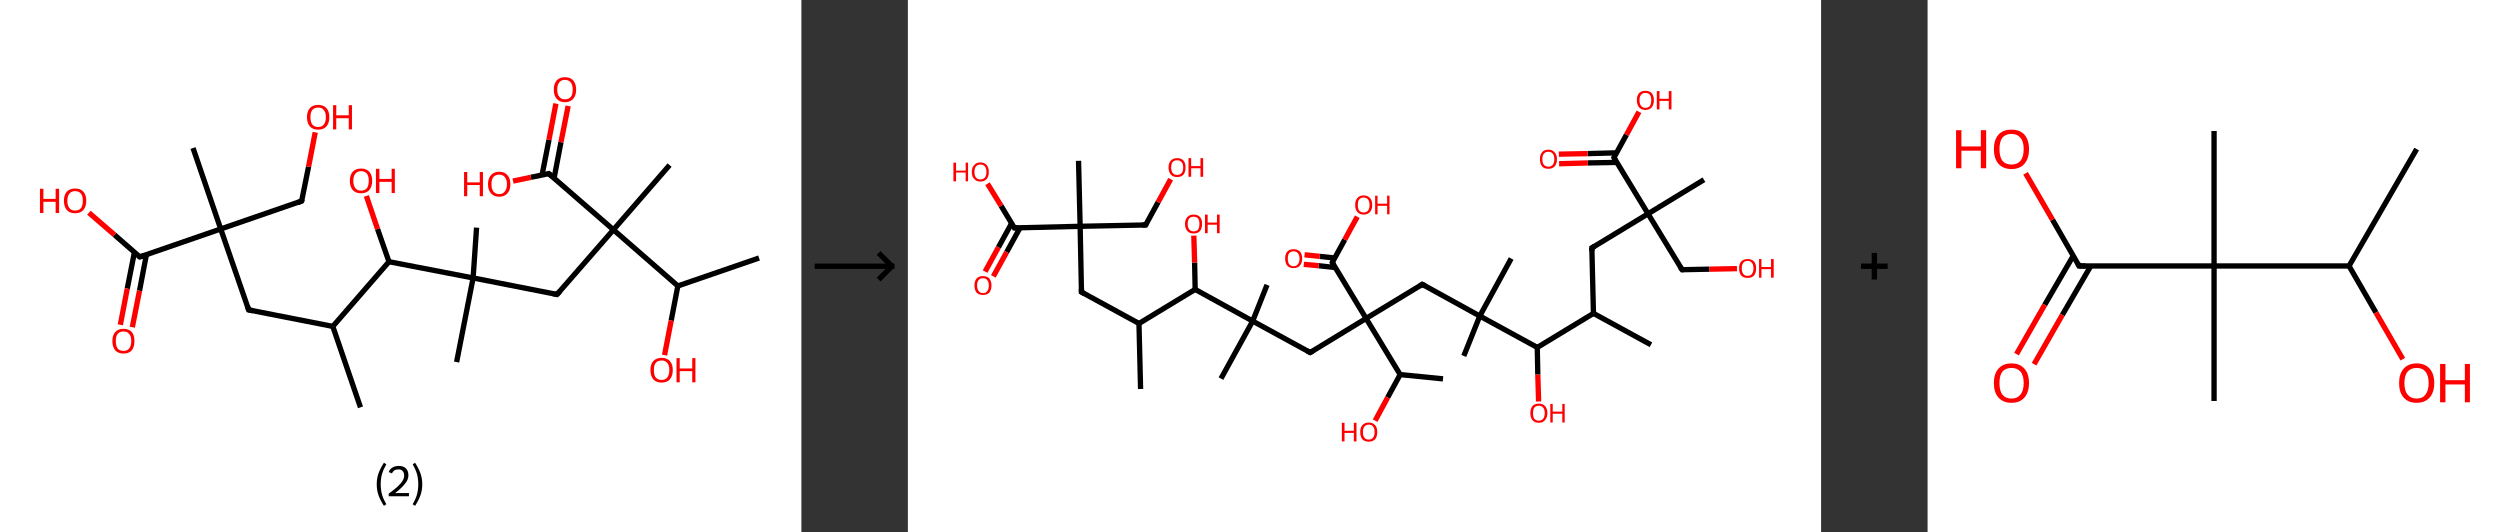 <?xml version='1.0' encoding='ASCII' standalone='yes'?>
<svg xmlns="http://www.w3.org/2000/svg" xmlns:xlink="http://www.w3.org/1999/xlink" version="1.1" width="939.0px" viewBox="0 0 939.0 200.0" height="200.0px">
  <rect x="0" y="0" width="939.0" height="200.0" fill="#333333" stroke="none"/>
  <g>
    <g transform="translate(0, 0) scale(1 1) "><!-- END OF HEADER -->
<rect style="opacity:1.0;fill:#FFFFFF;stroke:none" width="301.0" height="200.0" x="0.0" y="0.0"> </rect>
<path class="bond-0 atom-0 atom-1" d="M 135.4,153.0 L 125.0,122.6" style="fill:none;fill-rule:evenodd;stroke:#000000;stroke-width:2.0px;stroke-linecap:butt;stroke-linejoin:miter;stroke-opacity:1"/>
<path class="bond-1 atom-1 atom-2" d="M 125.0,122.6 L 93.4,116.4" style="fill:none;fill-rule:evenodd;stroke:#000000;stroke-width:2.0px;stroke-linecap:butt;stroke-linejoin:miter;stroke-opacity:1"/>
<path class="bond-2 atom-2 atom-3" d="M 93.4,116.4 L 82.9,86.0" style="fill:none;fill-rule:evenodd;stroke:#000000;stroke-width:2.0px;stroke-linecap:butt;stroke-linejoin:miter;stroke-opacity:1"/>
<path class="bond-3 atom-3 atom-4" d="M 82.9,86.0 L 72.5,55.6" style="fill:none;fill-rule:evenodd;stroke:#000000;stroke-width:2.0px;stroke-linecap:butt;stroke-linejoin:miter;stroke-opacity:1"/>
<path class="bond-4 atom-3 atom-5" d="M 82.9,86.0 L 113.3,75.5" style="fill:none;fill-rule:evenodd;stroke:#000000;stroke-width:2.0px;stroke-linecap:butt;stroke-linejoin:miter;stroke-opacity:1"/>
<path class="bond-5 atom-5 atom-6" d="M 113.3,75.5 L 115.9,62.6" style="fill:none;fill-rule:evenodd;stroke:#000000;stroke-width:2.0px;stroke-linecap:butt;stroke-linejoin:miter;stroke-opacity:1"/>
<path class="bond-5 atom-5 atom-6" d="M 115.9,62.6 L 118.4,49.7" style="fill:none;fill-rule:evenodd;stroke:#FF0000;stroke-width:2.0px;stroke-linecap:butt;stroke-linejoin:miter;stroke-opacity:1"/>
<path class="bond-6 atom-3 atom-7" d="M 82.9,86.0 L 52.5,96.5" style="fill:none;fill-rule:evenodd;stroke:#000000;stroke-width:2.0px;stroke-linecap:butt;stroke-linejoin:miter;stroke-opacity:1"/>
<path class="bond-7 atom-7 atom-8" d="M 50.5,94.7 L 47.8,108.4" style="fill:none;fill-rule:evenodd;stroke:#000000;stroke-width:2.0px;stroke-linecap:butt;stroke-linejoin:miter;stroke-opacity:1"/>
<path class="bond-7 atom-7 atom-8" d="M 47.8,108.4 L 45.2,122.0" style="fill:none;fill-rule:evenodd;stroke:#FF0000;stroke-width:2.0px;stroke-linecap:butt;stroke-linejoin:miter;stroke-opacity:1"/>
<path class="bond-7 atom-7 atom-8" d="M 55.0,95.6 L 52.4,109.2" style="fill:none;fill-rule:evenodd;stroke:#000000;stroke-width:2.0px;stroke-linecap:butt;stroke-linejoin:miter;stroke-opacity:1"/>
<path class="bond-7 atom-7 atom-8" d="M 52.4,109.2 L 49.7,122.9" style="fill:none;fill-rule:evenodd;stroke:#FF0000;stroke-width:2.0px;stroke-linecap:butt;stroke-linejoin:miter;stroke-opacity:1"/>
<path class="bond-8 atom-7 atom-9" d="M 52.5,96.5 L 43.0,88.2" style="fill:none;fill-rule:evenodd;stroke:#000000;stroke-width:2.0px;stroke-linecap:butt;stroke-linejoin:miter;stroke-opacity:1"/>
<path class="bond-8 atom-7 atom-9" d="M 43.0,88.2 L 33.4,79.9" style="fill:none;fill-rule:evenodd;stroke:#FF0000;stroke-width:2.0px;stroke-linecap:butt;stroke-linejoin:miter;stroke-opacity:1"/>
<path class="bond-9 atom-1 atom-10" d="M 125.0,122.6 L 146.1,98.3" style="fill:none;fill-rule:evenodd;stroke:#000000;stroke-width:2.0px;stroke-linecap:butt;stroke-linejoin:miter;stroke-opacity:1"/>
<path class="bond-10 atom-10 atom-11" d="M 146.1,98.3 L 141.8,86.0" style="fill:none;fill-rule:evenodd;stroke:#000000;stroke-width:2.0px;stroke-linecap:butt;stroke-linejoin:miter;stroke-opacity:1"/>
<path class="bond-10 atom-10 atom-11" d="M 141.8,86.0 L 137.6,73.6" style="fill:none;fill-rule:evenodd;stroke:#FF0000;stroke-width:2.0px;stroke-linecap:butt;stroke-linejoin:miter;stroke-opacity:1"/>
<path class="bond-11 atom-10 atom-12" d="M 146.1,98.3 L 177.7,104.4" style="fill:none;fill-rule:evenodd;stroke:#000000;stroke-width:2.0px;stroke-linecap:butt;stroke-linejoin:miter;stroke-opacity:1"/>
<path class="bond-12 atom-12 atom-13" d="M 177.7,104.4 L 179.0,85.5" style="fill:none;fill-rule:evenodd;stroke:#000000;stroke-width:2.0px;stroke-linecap:butt;stroke-linejoin:miter;stroke-opacity:1"/>
<path class="bond-13 atom-12 atom-14" d="M 177.7,104.4 L 171.5,136.0" style="fill:none;fill-rule:evenodd;stroke:#000000;stroke-width:2.0px;stroke-linecap:butt;stroke-linejoin:miter;stroke-opacity:1"/>
<path class="bond-14 atom-12 atom-15" d="M 177.7,104.4 L 209.2,110.6" style="fill:none;fill-rule:evenodd;stroke:#000000;stroke-width:2.0px;stroke-linecap:butt;stroke-linejoin:miter;stroke-opacity:1"/>
<path class="bond-15 atom-15 atom-16" d="M 209.2,110.6 L 230.4,86.3" style="fill:none;fill-rule:evenodd;stroke:#000000;stroke-width:2.0px;stroke-linecap:butt;stroke-linejoin:miter;stroke-opacity:1"/>
<path class="bond-16 atom-16 atom-17" d="M 230.4,86.3 L 251.5,62.0" style="fill:none;fill-rule:evenodd;stroke:#000000;stroke-width:2.0px;stroke-linecap:butt;stroke-linejoin:miter;stroke-opacity:1"/>
<path class="bond-17 atom-16 atom-18" d="M 230.4,86.3 L 206.1,65.2" style="fill:none;fill-rule:evenodd;stroke:#000000;stroke-width:2.0px;stroke-linecap:butt;stroke-linejoin:miter;stroke-opacity:1"/>
<path class="bond-18 atom-18 atom-19" d="M 208.1,67.0 L 210.7,53.4" style="fill:none;fill-rule:evenodd;stroke:#000000;stroke-width:2.0px;stroke-linecap:butt;stroke-linejoin:miter;stroke-opacity:1"/>
<path class="bond-18 atom-18 atom-19" d="M 210.7,53.4 L 213.4,39.8" style="fill:none;fill-rule:evenodd;stroke:#FF0000;stroke-width:2.0px;stroke-linecap:butt;stroke-linejoin:miter;stroke-opacity:1"/>
<path class="bond-18 atom-18 atom-19" d="M 203.6,65.7 L 206.2,52.5" style="fill:none;fill-rule:evenodd;stroke:#000000;stroke-width:2.0px;stroke-linecap:butt;stroke-linejoin:miter;stroke-opacity:1"/>
<path class="bond-18 atom-18 atom-19" d="M 206.2,52.5 L 208.8,38.9" style="fill:none;fill-rule:evenodd;stroke:#FF0000;stroke-width:2.0px;stroke-linecap:butt;stroke-linejoin:miter;stroke-opacity:1"/>
<path class="bond-19 atom-18 atom-20" d="M 206.1,65.2 L 199.4,66.6" style="fill:none;fill-rule:evenodd;stroke:#000000;stroke-width:2.0px;stroke-linecap:butt;stroke-linejoin:miter;stroke-opacity:1"/>
<path class="bond-19 atom-18 atom-20" d="M 199.4,66.6 L 192.7,68.0" style="fill:none;fill-rule:evenodd;stroke:#FF0000;stroke-width:2.0px;stroke-linecap:butt;stroke-linejoin:miter;stroke-opacity:1"/>
<path class="bond-20 atom-16 atom-21" d="M 230.4,86.3 L 254.6,107.4" style="fill:none;fill-rule:evenodd;stroke:#000000;stroke-width:2.0px;stroke-linecap:butt;stroke-linejoin:miter;stroke-opacity:1"/>
<path class="bond-21 atom-21 atom-22" d="M 254.6,107.4 L 285.1,96.9" style="fill:none;fill-rule:evenodd;stroke:#000000;stroke-width:2.0px;stroke-linecap:butt;stroke-linejoin:miter;stroke-opacity:1"/>
<path class="bond-22 atom-21 atom-23" d="M 254.6,107.4 L 252.1,120.4" style="fill:none;fill-rule:evenodd;stroke:#000000;stroke-width:2.0px;stroke-linecap:butt;stroke-linejoin:miter;stroke-opacity:1"/>
<path class="bond-22 atom-21 atom-23" d="M 252.1,120.4 L 249.6,133.4" style="fill:none;fill-rule:evenodd;stroke:#FF0000;stroke-width:2.0px;stroke-linecap:butt;stroke-linejoin:miter;stroke-opacity:1"/>
<path d="M 95.0,116.7 L 93.4,116.4 L 92.9,114.9" style="fill:none;stroke:#000000;stroke-width:2.0px;stroke-linecap:butt;stroke-linejoin:miter;stroke-opacity:1;"/>
<path d="M 111.8,76.1 L 113.3,75.5 L 113.5,74.9" style="fill:none;stroke:#000000;stroke-width:2.0px;stroke-linecap:butt;stroke-linejoin:miter;stroke-opacity:1;"/>
<path d="M 54.0,96.0 L 52.5,96.5 L 52.0,96.1" style="fill:none;stroke:#000000;stroke-width:2.0px;stroke-linecap:butt;stroke-linejoin:miter;stroke-opacity:1;"/>
<path d="M 207.7,110.3 L 209.2,110.6 L 210.3,109.4" style="fill:none;stroke:#000000;stroke-width:2.0px;stroke-linecap:butt;stroke-linejoin:miter;stroke-opacity:1;"/>
<path d="M 207.3,66.2 L 206.1,65.2 L 205.7,65.3" style="fill:none;stroke:#000000;stroke-width:2.0px;stroke-linecap:butt;stroke-linejoin:miter;stroke-opacity:1;"/>
<path class="atom-6" d="M 115.3 44.0 Q 115.3 41.8, 116.4 40.6 Q 117.5 39.4, 119.5 39.4 Q 121.5 39.4, 122.6 40.6 Q 123.7 41.8, 123.7 44.0 Q 123.7 46.2, 122.6 47.5 Q 121.5 48.7, 119.5 48.7 Q 117.5 48.7, 116.4 47.5 Q 115.3 46.2, 115.3 44.0 M 119.5 47.7 Q 120.9 47.7, 121.6 46.8 Q 122.4 45.8, 122.4 44.0 Q 122.4 42.2, 121.6 41.3 Q 120.9 40.4, 119.5 40.4 Q 118.1 40.4, 117.3 41.3 Q 116.6 42.2, 116.6 44.0 Q 116.6 45.8, 117.3 46.8 Q 118.1 47.7, 119.5 47.7 " fill="#FF0000"/>
<path class="atom-6" d="M 125.1 39.5 L 126.3 39.5 L 126.3 43.3 L 131.0 43.3 L 131.0 39.5 L 132.2 39.5 L 132.2 48.6 L 131.0 48.6 L 131.0 44.4 L 126.3 44.4 L 126.3 48.6 L 125.1 48.6 L 125.1 39.5 " fill="#FF0000"/>
<path class="atom-8" d="M 42.2 128.1 Q 42.2 125.9, 43.3 124.7 Q 44.3 123.5, 46.4 123.5 Q 48.4 123.5, 49.5 124.7 Q 50.5 125.9, 50.5 128.1 Q 50.5 130.3, 49.5 131.6 Q 48.4 132.8, 46.4 132.8 Q 44.4 132.8, 43.3 131.6 Q 42.2 130.3, 42.2 128.1 M 46.4 131.8 Q 47.8 131.8, 48.5 130.9 Q 49.3 129.9, 49.3 128.1 Q 49.3 126.3, 48.5 125.4 Q 47.8 124.5, 46.4 124.5 Q 45.0 124.5, 44.2 125.4 Q 43.5 126.3, 43.5 128.1 Q 43.5 129.9, 44.2 130.9 Q 45.0 131.8, 46.4 131.8 " fill="#FF0000"/>
<path class="atom-9" d="M 15.0 70.9 L 16.3 70.9 L 16.3 74.7 L 20.9 74.7 L 20.9 70.9 L 22.2 70.9 L 22.2 80.0 L 20.9 80.0 L 20.9 75.8 L 16.3 75.8 L 16.3 80.0 L 15.0 80.0 L 15.0 70.9 " fill="#FF0000"/>
<path class="atom-9" d="M 24.0 75.4 Q 24.0 73.2, 25.1 72.0 Q 26.2 70.8, 28.2 70.8 Q 30.3 70.8, 31.3 72.0 Q 32.4 73.2, 32.4 75.4 Q 32.4 77.6, 31.3 78.9 Q 30.2 80.1, 28.2 80.1 Q 26.2 80.1, 25.1 78.9 Q 24.0 77.6, 24.0 75.4 M 28.2 79.1 Q 29.6 79.1, 30.4 78.2 Q 31.1 77.2, 31.1 75.4 Q 31.1 73.6, 30.4 72.7 Q 29.6 71.8, 28.2 71.8 Q 26.8 71.8, 26.1 72.7 Q 25.3 73.6, 25.3 75.4 Q 25.3 77.2, 26.1 78.2 Q 26.8 79.1, 28.2 79.1 " fill="#FF0000"/>
<path class="atom-11" d="M 131.4 67.9 Q 131.4 65.7, 132.5 64.5 Q 133.6 63.3, 135.6 63.3 Q 137.6 63.3, 138.7 64.5 Q 139.8 65.7, 139.8 67.9 Q 139.8 70.1, 138.7 71.4 Q 137.6 72.6, 135.6 72.6 Q 133.6 72.6, 132.5 71.4 Q 131.4 70.1, 131.4 67.9 M 135.6 71.6 Q 137.0 71.6, 137.8 70.7 Q 138.5 69.7, 138.5 67.9 Q 138.5 66.1, 137.8 65.2 Q 137.0 64.3, 135.6 64.3 Q 134.2 64.3, 133.5 65.2 Q 132.7 66.1, 132.7 67.9 Q 132.7 69.7, 133.5 70.7 Q 134.2 71.6, 135.6 71.6 " fill="#FF0000"/>
<path class="atom-11" d="M 141.2 63.4 L 142.5 63.4 L 142.5 67.2 L 147.1 67.2 L 147.1 63.4 L 148.3 63.4 L 148.3 72.5 L 147.1 72.5 L 147.1 68.3 L 142.5 68.3 L 142.5 72.5 L 141.2 72.5 L 141.2 63.4 " fill="#FF0000"/>
<path class="atom-19" d="M 208.0 33.6 Q 208.0 31.5, 209.1 30.2 Q 210.2 29.0, 212.2 29.0 Q 214.2 29.0, 215.3 30.2 Q 216.4 31.5, 216.4 33.6 Q 216.4 35.9, 215.3 37.1 Q 214.2 38.4, 212.2 38.4 Q 210.2 38.4, 209.1 37.1 Q 208.0 35.9, 208.0 33.6 M 212.2 37.3 Q 213.6 37.3, 214.4 36.4 Q 215.1 35.5, 215.1 33.6 Q 215.1 31.9, 214.4 31.0 Q 213.6 30.0, 212.2 30.0 Q 210.8 30.0, 210.1 30.9 Q 209.3 31.8, 209.3 33.6 Q 209.3 35.5, 210.1 36.4 Q 210.8 37.3, 212.2 37.3 " fill="#FF0000"/>
<path class="atom-20" d="M 174.3 64.6 L 175.5 64.6 L 175.5 68.5 L 180.2 68.5 L 180.2 64.6 L 181.4 64.6 L 181.4 73.7 L 180.2 73.7 L 180.2 69.5 L 175.5 69.5 L 175.5 73.7 L 174.3 73.7 L 174.3 64.6 " fill="#FF0000"/>
<path class="atom-20" d="M 183.3 69.2 Q 183.3 67.0, 184.4 65.8 Q 185.5 64.5, 187.5 64.5 Q 189.5 64.5, 190.6 65.8 Q 191.7 67.0, 191.7 69.2 Q 191.7 71.4, 190.6 72.6 Q 189.5 73.9, 187.5 73.9 Q 185.5 73.9, 184.4 72.6 Q 183.3 71.4, 183.3 69.2 M 187.5 72.9 Q 188.9 72.9, 189.6 71.9 Q 190.4 71.0, 190.4 69.2 Q 190.4 67.4, 189.6 66.5 Q 188.9 65.6, 187.5 65.6 Q 186.1 65.6, 185.3 66.5 Q 184.6 67.4, 184.6 69.2 Q 184.6 71.0, 185.3 71.9 Q 186.1 72.9, 187.5 72.9 " fill="#FF0000"/>
<path class="atom-23" d="M 244.3 139.0 Q 244.3 136.8, 245.4 135.6 Q 246.5 134.4, 248.5 134.4 Q 250.5 134.4, 251.6 135.6 Q 252.7 136.8, 252.7 139.0 Q 252.7 141.2, 251.6 142.5 Q 250.5 143.7, 248.5 143.7 Q 246.5 143.7, 245.4 142.5 Q 244.3 141.2, 244.3 139.0 M 248.5 142.7 Q 249.9 142.7, 250.6 141.8 Q 251.4 140.8, 251.4 139.0 Q 251.4 137.2, 250.6 136.3 Q 249.9 135.4, 248.5 135.4 Q 247.1 135.4, 246.3 136.3 Q 245.6 137.2, 245.6 139.0 Q 245.6 140.9, 246.3 141.8 Q 247.1 142.7, 248.5 142.7 " fill="#FF0000"/>
<path class="atom-23" d="M 254.1 134.5 L 255.3 134.5 L 255.3 138.4 L 260.0 138.4 L 260.0 134.5 L 261.2 134.5 L 261.2 143.6 L 260.0 143.6 L 260.0 139.4 L 255.3 139.4 L 255.3 143.6 L 254.1 143.6 L 254.1 134.5 " fill="#FF0000"/>
<path class="legend" d="M 141.5 181.9 Q 141.5 179.6, 142.2 177.7 Q 142.9 175.8, 144.2 173.8 L 145.1 174.4 Q 144.0 176.3, 143.5 178.0 Q 143.0 179.7, 143.0 181.9 Q 143.0 184.0, 143.5 185.8 Q 144.0 187.5, 145.1 189.4 L 144.2 190.0 Q 142.9 188.0, 142.2 186.1 Q 141.5 184.2, 141.5 181.9 " fill="#000000"/>
<path class="legend" d="M 146.0 177.3 Q 146.4 176.2, 147.4 175.6 Q 148.4 175.0, 149.8 175.0 Q 151.5 175.0, 152.4 175.9 Q 153.4 176.8, 153.4 178.5 Q 153.4 180.2, 152.1 181.7 Q 150.9 183.3, 148.4 185.2 L 153.6 185.2 L 153.6 186.4 L 146.0 186.4 L 146.0 185.4 Q 148.1 183.9, 149.3 182.8 Q 150.6 181.6, 151.2 180.6 Q 151.8 179.6, 151.8 178.6 Q 151.8 177.5, 151.2 176.9 Q 150.7 176.3, 149.8 176.3 Q 148.8 176.3, 148.2 176.6 Q 147.6 177.0, 147.2 177.8 L 146.0 177.3 " fill="#000000"/>
<path class="legend" d="M 158.6 181.9 Q 158.6 184.2, 157.9 186.1 Q 157.2 188.0, 155.9 190.0 L 155.0 189.4 Q 156.1 187.5, 156.6 185.8 Q 157.1 184.0, 157.1 181.9 Q 157.1 179.7, 156.6 178.0 Q 156.1 176.3, 155.0 174.4 L 155.9 173.8 Q 157.2 175.8, 157.9 177.7 Q 158.6 179.6, 158.6 181.9 " fill="#000000"/>
</g>
    <g transform="translate(301.0, 0) scale(1 1) "><line x1="5" y1="100" x2="35" y2="100" style="stroke:rgb(0,0,0);stroke-width:2"/>
  <line x1="34" y1="100" x2="29" y2="95" style="stroke:rgb(0,0,0);stroke-width:2"/>
  <line x1="34" y1="100" x2="29" y2="105" style="stroke:rgb(0,0,0);stroke-width:2"/>
</g>
    <g transform="translate(341.0, 0) scale(1 1) "><!-- END OF HEADER -->
<rect style="opacity:1.0;fill:#FFFFFF;stroke:none" width="343.0" height="200.0" x="0.0" y="0.0"> </rect>
<path class="bond-0 atom-0 atom-1" d="M 87.4,146.1 L 86.8,121.5" style="fill:none;fill-rule:evenodd;stroke:#000000;stroke-width:2.0px;stroke-linecap:butt;stroke-linejoin:miter;stroke-opacity:1"/>
<path class="bond-1 atom-1 atom-2" d="M 86.8,121.5 L 65.2,109.7" style="fill:none;fill-rule:evenodd;stroke:#000000;stroke-width:2.0px;stroke-linecap:butt;stroke-linejoin:miter;stroke-opacity:1"/>
<path class="bond-2 atom-2 atom-3" d="M 65.2,109.7 L 64.7,85.0" style="fill:none;fill-rule:evenodd;stroke:#000000;stroke-width:2.0px;stroke-linecap:butt;stroke-linejoin:miter;stroke-opacity:1"/>
<path class="bond-3 atom-3 atom-4" d="M 64.7,85.0 L 64.1,60.4" style="fill:none;fill-rule:evenodd;stroke:#000000;stroke-width:2.0px;stroke-linecap:butt;stroke-linejoin:miter;stroke-opacity:1"/>
<path class="bond-4 atom-3 atom-5" d="M 64.7,85.0 L 89.3,84.5" style="fill:none;fill-rule:evenodd;stroke:#000000;stroke-width:2.0px;stroke-linecap:butt;stroke-linejoin:miter;stroke-opacity:1"/>
<path class="bond-5 atom-5 atom-6" d="M 89.3,84.5 L 94.0,75.9" style="fill:none;fill-rule:evenodd;stroke:#000000;stroke-width:2.0px;stroke-linecap:butt;stroke-linejoin:miter;stroke-opacity:1"/>
<path class="bond-5 atom-5 atom-6" d="M 94.0,75.9 L 98.7,67.3" style="fill:none;fill-rule:evenodd;stroke:#FF0000;stroke-width:2.0px;stroke-linecap:butt;stroke-linejoin:miter;stroke-opacity:1"/>
<path class="bond-6 atom-3 atom-7" d="M 64.7,85.0 L 40.0,85.6" style="fill:none;fill-rule:evenodd;stroke:#000000;stroke-width:2.0px;stroke-linecap:butt;stroke-linejoin:miter;stroke-opacity:1"/>
<path class="bond-7 atom-7 atom-8" d="M 39.0,83.8 L 34.0,92.9" style="fill:none;fill-rule:evenodd;stroke:#000000;stroke-width:2.0px;stroke-linecap:butt;stroke-linejoin:miter;stroke-opacity:1"/>
<path class="bond-7 atom-7 atom-8" d="M 34.0,92.9 L 29.0,102.0" style="fill:none;fill-rule:evenodd;stroke:#FF0000;stroke-width:2.0px;stroke-linecap:butt;stroke-linejoin:miter;stroke-opacity:1"/>
<path class="bond-7 atom-7 atom-8" d="M 42.1,85.6 L 37.1,94.7" style="fill:none;fill-rule:evenodd;stroke:#000000;stroke-width:2.0px;stroke-linecap:butt;stroke-linejoin:miter;stroke-opacity:1"/>
<path class="bond-7 atom-7 atom-8" d="M 37.1,94.7 L 32.1,103.8" style="fill:none;fill-rule:evenodd;stroke:#FF0000;stroke-width:2.0px;stroke-linecap:butt;stroke-linejoin:miter;stroke-opacity:1"/>
<path class="bond-8 atom-7 atom-9" d="M 40.0,85.6 L 35.0,77.3" style="fill:none;fill-rule:evenodd;stroke:#000000;stroke-width:2.0px;stroke-linecap:butt;stroke-linejoin:miter;stroke-opacity:1"/>
<path class="bond-8 atom-7 atom-9" d="M 35.0,77.3 L 29.9,69.0" style="fill:none;fill-rule:evenodd;stroke:#FF0000;stroke-width:2.0px;stroke-linecap:butt;stroke-linejoin:miter;stroke-opacity:1"/>
<path class="bond-9 atom-1 atom-10" d="M 86.8,121.5 L 107.9,108.7" style="fill:none;fill-rule:evenodd;stroke:#000000;stroke-width:2.0px;stroke-linecap:butt;stroke-linejoin:miter;stroke-opacity:1"/>
<path class="bond-10 atom-10 atom-11" d="M 107.9,108.7 L 107.7,98.6" style="fill:none;fill-rule:evenodd;stroke:#000000;stroke-width:2.0px;stroke-linecap:butt;stroke-linejoin:miter;stroke-opacity:1"/>
<path class="bond-10 atom-10 atom-11" d="M 107.7,98.6 L 107.4,88.5" style="fill:none;fill-rule:evenodd;stroke:#FF0000;stroke-width:2.0px;stroke-linecap:butt;stroke-linejoin:miter;stroke-opacity:1"/>
<path class="bond-11 atom-10 atom-12" d="M 107.9,108.7 L 129.5,120.6" style="fill:none;fill-rule:evenodd;stroke:#000000;stroke-width:2.0px;stroke-linecap:butt;stroke-linejoin:miter;stroke-opacity:1"/>
<path class="bond-12 atom-12 atom-13" d="M 129.5,120.6 L 134.9,107.0" style="fill:none;fill-rule:evenodd;stroke:#000000;stroke-width:2.0px;stroke-linecap:butt;stroke-linejoin:miter;stroke-opacity:1"/>
<path class="bond-13 atom-12 atom-14" d="M 129.5,120.6 L 117.6,142.2" style="fill:none;fill-rule:evenodd;stroke:#000000;stroke-width:2.0px;stroke-linecap:butt;stroke-linejoin:miter;stroke-opacity:1"/>
<path class="bond-14 atom-12 atom-15" d="M 129.5,120.6 L 151.1,132.4" style="fill:none;fill-rule:evenodd;stroke:#000000;stroke-width:2.0px;stroke-linecap:butt;stroke-linejoin:miter;stroke-opacity:1"/>
<path class="bond-15 atom-15 atom-16" d="M 151.1,132.4 L 172.1,119.6" style="fill:none;fill-rule:evenodd;stroke:#000000;stroke-width:2.0px;stroke-linecap:butt;stroke-linejoin:miter;stroke-opacity:1"/>
<path class="bond-16 atom-16 atom-17" d="M 172.1,119.6 L 193.2,106.8" style="fill:none;fill-rule:evenodd;stroke:#000000;stroke-width:2.0px;stroke-linecap:butt;stroke-linejoin:miter;stroke-opacity:1"/>
<path class="bond-17 atom-17 atom-18" d="M 193.2,106.8 L 214.8,118.7" style="fill:none;fill-rule:evenodd;stroke:#000000;stroke-width:2.0px;stroke-linecap:butt;stroke-linejoin:miter;stroke-opacity:1"/>
<path class="bond-18 atom-18 atom-19" d="M 214.8,118.7 L 208.8,133.7" style="fill:none;fill-rule:evenodd;stroke:#000000;stroke-width:2.0px;stroke-linecap:butt;stroke-linejoin:miter;stroke-opacity:1"/>
<path class="bond-19 atom-18 atom-20" d="M 214.8,118.7 L 226.6,97.1" style="fill:none;fill-rule:evenodd;stroke:#000000;stroke-width:2.0px;stroke-linecap:butt;stroke-linejoin:miter;stroke-opacity:1"/>
<path class="bond-20 atom-18 atom-21" d="M 214.8,118.7 L 236.4,130.5" style="fill:none;fill-rule:evenodd;stroke:#000000;stroke-width:2.0px;stroke-linecap:butt;stroke-linejoin:miter;stroke-opacity:1"/>
<path class="bond-21 atom-21 atom-22" d="M 236.4,130.5 L 236.6,140.7" style="fill:none;fill-rule:evenodd;stroke:#000000;stroke-width:2.0px;stroke-linecap:butt;stroke-linejoin:miter;stroke-opacity:1"/>
<path class="bond-21 atom-21 atom-22" d="M 236.6,140.7 L 236.9,150.8" style="fill:none;fill-rule:evenodd;stroke:#FF0000;stroke-width:2.0px;stroke-linecap:butt;stroke-linejoin:miter;stroke-opacity:1"/>
<path class="bond-22 atom-21 atom-23" d="M 236.4,130.5 L 257.5,117.7" style="fill:none;fill-rule:evenodd;stroke:#000000;stroke-width:2.0px;stroke-linecap:butt;stroke-linejoin:miter;stroke-opacity:1"/>
<path class="bond-23 atom-23 atom-24" d="M 257.5,117.7 L 279.1,129.5" style="fill:none;fill-rule:evenodd;stroke:#000000;stroke-width:2.0px;stroke-linecap:butt;stroke-linejoin:miter;stroke-opacity:1"/>
<path class="bond-24 atom-23 atom-25" d="M 257.5,117.7 L 256.9,93.1" style="fill:none;fill-rule:evenodd;stroke:#000000;stroke-width:2.0px;stroke-linecap:butt;stroke-linejoin:miter;stroke-opacity:1"/>
<path class="bond-25 atom-25 atom-26" d="M 256.9,93.1 L 278.0,80.3" style="fill:none;fill-rule:evenodd;stroke:#000000;stroke-width:2.0px;stroke-linecap:butt;stroke-linejoin:miter;stroke-opacity:1"/>
<path class="bond-26 atom-26 atom-27" d="M 278.0,80.3 L 299.0,67.5" style="fill:none;fill-rule:evenodd;stroke:#000000;stroke-width:2.0px;stroke-linecap:butt;stroke-linejoin:miter;stroke-opacity:1"/>
<path class="bond-27 atom-26 atom-28" d="M 278.0,80.3 L 290.8,101.3" style="fill:none;fill-rule:evenodd;stroke:#000000;stroke-width:2.0px;stroke-linecap:butt;stroke-linejoin:miter;stroke-opacity:1"/>
<path class="bond-28 atom-28 atom-29" d="M 290.8,101.3 L 301.1,101.1" style="fill:none;fill-rule:evenodd;stroke:#000000;stroke-width:2.0px;stroke-linecap:butt;stroke-linejoin:miter;stroke-opacity:1"/>
<path class="bond-28 atom-28 atom-29" d="M 301.1,101.1 L 311.4,100.9" style="fill:none;fill-rule:evenodd;stroke:#FF0000;stroke-width:2.0px;stroke-linecap:butt;stroke-linejoin:miter;stroke-opacity:1"/>
<path class="bond-29 atom-26 atom-30" d="M 278.0,80.3 L 265.2,59.2" style="fill:none;fill-rule:evenodd;stroke:#000000;stroke-width:2.0px;stroke-linecap:butt;stroke-linejoin:miter;stroke-opacity:1"/>
<path class="bond-30 atom-30 atom-31" d="M 266.2,57.4 L 255.3,57.7" style="fill:none;fill-rule:evenodd;stroke:#000000;stroke-width:2.0px;stroke-linecap:butt;stroke-linejoin:miter;stroke-opacity:1"/>
<path class="bond-30 atom-30 atom-31" d="M 255.3,57.7 L 244.5,57.9" style="fill:none;fill-rule:evenodd;stroke:#FF0000;stroke-width:2.0px;stroke-linecap:butt;stroke-linejoin:miter;stroke-opacity:1"/>
<path class="bond-30 atom-30 atom-31" d="M 266.2,61.0 L 255.4,61.2" style="fill:none;fill-rule:evenodd;stroke:#000000;stroke-width:2.0px;stroke-linecap:butt;stroke-linejoin:miter;stroke-opacity:1"/>
<path class="bond-30 atom-30 atom-31" d="M 255.4,61.2 L 244.6,61.5" style="fill:none;fill-rule:evenodd;stroke:#FF0000;stroke-width:2.0px;stroke-linecap:butt;stroke-linejoin:miter;stroke-opacity:1"/>
<path class="bond-31 atom-30 atom-32" d="M 265.2,59.2 L 269.9,50.6" style="fill:none;fill-rule:evenodd;stroke:#000000;stroke-width:2.0px;stroke-linecap:butt;stroke-linejoin:miter;stroke-opacity:1"/>
<path class="bond-31 atom-30 atom-32" d="M 269.9,50.6 L 274.6,42.0" style="fill:none;fill-rule:evenodd;stroke:#FF0000;stroke-width:2.0px;stroke-linecap:butt;stroke-linejoin:miter;stroke-opacity:1"/>
<path class="bond-32 atom-16 atom-33" d="M 172.1,119.6 L 159.4,98.6" style="fill:none;fill-rule:evenodd;stroke:#000000;stroke-width:2.0px;stroke-linecap:butt;stroke-linejoin:miter;stroke-opacity:1"/>
<path class="bond-33 atom-33 atom-34" d="M 160.3,96.9 L 154.7,96.3" style="fill:none;fill-rule:evenodd;stroke:#000000;stroke-width:2.0px;stroke-linecap:butt;stroke-linejoin:miter;stroke-opacity:1"/>
<path class="bond-33 atom-33 atom-34" d="M 154.7,96.3 L 149.0,95.7" style="fill:none;fill-rule:evenodd;stroke:#FF0000;stroke-width:2.0px;stroke-linecap:butt;stroke-linejoin:miter;stroke-opacity:1"/>
<path class="bond-33 atom-33 atom-34" d="M 160.5,100.5 L 154.3,99.8" style="fill:none;fill-rule:evenodd;stroke:#000000;stroke-width:2.0px;stroke-linecap:butt;stroke-linejoin:miter;stroke-opacity:1"/>
<path class="bond-33 atom-33 atom-34" d="M 154.3,99.8 L 148.7,99.3" style="fill:none;fill-rule:evenodd;stroke:#FF0000;stroke-width:2.0px;stroke-linecap:butt;stroke-linejoin:miter;stroke-opacity:1"/>
<path class="bond-34 atom-33 atom-35" d="M 159.4,98.6 L 164.1,90.0" style="fill:none;fill-rule:evenodd;stroke:#000000;stroke-width:2.0px;stroke-linecap:butt;stroke-linejoin:miter;stroke-opacity:1"/>
<path class="bond-34 atom-33 atom-35" d="M 164.1,90.0 L 168.8,81.4" style="fill:none;fill-rule:evenodd;stroke:#FF0000;stroke-width:2.0px;stroke-linecap:butt;stroke-linejoin:miter;stroke-opacity:1"/>
<path class="bond-35 atom-16 atom-36" d="M 172.1,119.6 L 184.9,140.7" style="fill:none;fill-rule:evenodd;stroke:#000000;stroke-width:2.0px;stroke-linecap:butt;stroke-linejoin:miter;stroke-opacity:1"/>
<path class="bond-36 atom-36 atom-37" d="M 184.9,140.7 L 201.0,142.3" style="fill:none;fill-rule:evenodd;stroke:#000000;stroke-width:2.0px;stroke-linecap:butt;stroke-linejoin:miter;stroke-opacity:1"/>
<path class="bond-37 atom-36 atom-38" d="M 184.9,140.7 L 180.2,149.3" style="fill:none;fill-rule:evenodd;stroke:#000000;stroke-width:2.0px;stroke-linecap:butt;stroke-linejoin:miter;stroke-opacity:1"/>
<path class="bond-37 atom-36 atom-38" d="M 180.2,149.3 L 175.5,158.0" style="fill:none;fill-rule:evenodd;stroke:#FF0000;stroke-width:2.0px;stroke-linecap:butt;stroke-linejoin:miter;stroke-opacity:1"/>
<path d="M 66.3,110.3 L 65.2,109.7 L 65.2,108.4" style="fill:none;stroke:#000000;stroke-width:2.0px;stroke-linecap:butt;stroke-linejoin:miter;stroke-opacity:1;"/>
<path d="M 88.1,84.5 L 89.3,84.5 L 89.5,84.1" style="fill:none;stroke:#000000;stroke-width:2.0px;stroke-linecap:butt;stroke-linejoin:miter;stroke-opacity:1;"/>
<path d="M 41.3,85.6 L 40.0,85.6 L 39.8,85.2" style="fill:none;stroke:#000000;stroke-width:2.0px;stroke-linecap:butt;stroke-linejoin:miter;stroke-opacity:1;"/>
<path d="M 150.0,131.8 L 151.1,132.4 L 152.1,131.8" style="fill:none;stroke:#000000;stroke-width:2.0px;stroke-linecap:butt;stroke-linejoin:miter;stroke-opacity:1;"/>
<path d="M 192.2,107.5 L 193.2,106.8 L 194.3,107.4" style="fill:none;stroke:#000000;stroke-width:2.0px;stroke-linecap:butt;stroke-linejoin:miter;stroke-opacity:1;"/>
<path d="M 256.9,94.3 L 256.9,93.1 L 258.0,92.4" style="fill:none;stroke:#000000;stroke-width:2.0px;stroke-linecap:butt;stroke-linejoin:miter;stroke-opacity:1;"/>
<path d="M 290.1,100.3 L 290.8,101.3 L 291.3,101.3" style="fill:none;stroke:#000000;stroke-width:2.0px;stroke-linecap:butt;stroke-linejoin:miter;stroke-opacity:1;"/>
<path d="M 265.8,60.3 L 265.2,59.2 L 265.4,58.8" style="fill:none;stroke:#000000;stroke-width:2.0px;stroke-linecap:butt;stroke-linejoin:miter;stroke-opacity:1;"/>
<path d="M 160.0,99.6 L 159.4,98.6 L 159.6,98.1" style="fill:none;stroke:#000000;stroke-width:2.0px;stroke-linecap:butt;stroke-linejoin:miter;stroke-opacity:1;"/>
<path class="atom-6" d="M 97.9 62.9 Q 97.9 61.2, 98.8 60.3 Q 99.6 59.4, 101.1 59.4 Q 102.7 59.4, 103.5 60.3 Q 104.3 61.2, 104.3 62.9 Q 104.3 64.6, 103.5 65.6 Q 102.7 66.5, 101.1 66.5 Q 99.6 66.5, 98.8 65.6 Q 97.9 64.6, 97.9 62.9 M 101.1 65.7 Q 102.2 65.7, 102.8 65.0 Q 103.4 64.3, 103.4 62.9 Q 103.4 61.5, 102.8 60.9 Q 102.2 60.2, 101.1 60.2 Q 100.1 60.2, 99.5 60.8 Q 98.9 61.5, 98.9 62.9 Q 98.9 64.3, 99.5 65.0 Q 100.1 65.7, 101.1 65.7 " fill="#FF0000"/>
<path class="atom-6" d="M 105.4 59.4 L 106.4 59.4 L 106.4 62.4 L 109.9 62.4 L 109.9 59.4 L 110.9 59.4 L 110.9 66.4 L 109.9 66.4 L 109.9 63.2 L 106.4 63.2 L 106.4 66.4 L 105.4 66.4 L 105.4 59.4 " fill="#FF0000"/>
<path class="atom-8" d="M 25.0 107.2 Q 25.0 105.6, 25.8 104.6 Q 26.6 103.7, 28.2 103.7 Q 29.7 103.7, 30.6 104.6 Q 31.4 105.6, 31.4 107.2 Q 31.4 108.9, 30.6 109.9 Q 29.7 110.8, 28.2 110.8 Q 26.7 110.8, 25.8 109.9 Q 25.0 108.9, 25.0 107.2 M 28.2 110.1 Q 29.3 110.1, 29.8 109.3 Q 30.4 108.6, 30.4 107.2 Q 30.4 105.9, 29.8 105.2 Q 29.3 104.5, 28.2 104.5 Q 27.1 104.5, 26.6 105.2 Q 26.0 105.8, 26.0 107.2 Q 26.0 108.6, 26.6 109.3 Q 27.1 110.1, 28.2 110.1 " fill="#FF0000"/>
<path class="atom-9" d="M 17.1 61.1 L 18.1 61.1 L 18.1 64.1 L 21.7 64.1 L 21.7 61.1 L 22.6 61.1 L 22.6 68.1 L 21.7 68.1 L 21.7 64.8 L 18.1 64.8 L 18.1 68.1 L 17.1 68.1 L 17.1 61.1 " fill="#FF0000"/>
<path class="atom-9" d="M 24.0 64.6 Q 24.0 62.9, 24.9 62.0 Q 25.7 61.0, 27.2 61.0 Q 28.8 61.0, 29.6 62.0 Q 30.4 62.9, 30.4 64.6 Q 30.4 66.3, 29.6 67.2 Q 28.8 68.2, 27.2 68.2 Q 25.7 68.2, 24.9 67.2 Q 24.0 66.3, 24.0 64.6 M 27.2 67.4 Q 28.3 67.4, 28.9 66.7 Q 29.5 66.0, 29.5 64.6 Q 29.5 63.2, 28.9 62.5 Q 28.3 61.8, 27.2 61.8 Q 26.2 61.8, 25.6 62.5 Q 25.0 63.2, 25.0 64.6 Q 25.0 66.0, 25.6 66.7 Q 26.2 67.4, 27.2 67.4 " fill="#FF0000"/>
<path class="atom-11" d="M 104.1 84.1 Q 104.1 82.4, 105.0 81.5 Q 105.8 80.6, 107.3 80.6 Q 108.9 80.6, 109.7 81.5 Q 110.5 82.4, 110.5 84.1 Q 110.5 85.8, 109.7 86.8 Q 108.9 87.7, 107.3 87.7 Q 105.8 87.7, 105.0 86.8 Q 104.1 85.8, 104.1 84.1 M 107.3 86.9 Q 108.4 86.9, 109.0 86.2 Q 109.5 85.5, 109.5 84.1 Q 109.5 82.7, 109.0 82.1 Q 108.4 81.4, 107.3 81.4 Q 106.3 81.4, 105.7 82.0 Q 105.1 82.7, 105.1 84.1 Q 105.1 85.5, 105.7 86.2 Q 106.3 86.9, 107.3 86.9 " fill="#FF0000"/>
<path class="atom-11" d="M 111.6 80.6 L 112.6 80.6 L 112.6 83.6 L 116.1 83.6 L 116.1 80.6 L 117.1 80.6 L 117.1 87.6 L 116.1 87.6 L 116.1 84.4 L 112.6 84.4 L 112.6 87.6 L 111.6 87.6 L 111.6 80.6 " fill="#FF0000"/>
<path class="atom-22" d="M 233.8 155.1 Q 233.8 153.5, 234.6 152.5 Q 235.4 151.6, 237.0 151.6 Q 238.5 151.6, 239.3 152.5 Q 240.2 153.5, 240.2 155.1 Q 240.2 156.8, 239.3 157.8 Q 238.5 158.8, 237.0 158.8 Q 235.4 158.8, 234.6 157.8 Q 233.8 156.9, 233.8 155.1 M 237.0 158.0 Q 238.0 158.0, 238.6 157.3 Q 239.2 156.5, 239.2 155.1 Q 239.2 153.8, 238.6 153.1 Q 238.0 152.4, 237.0 152.4 Q 235.9 152.4, 235.3 153.1 Q 234.8 153.8, 234.8 155.1 Q 234.8 156.6, 235.3 157.3 Q 235.9 158.0, 237.0 158.0 " fill="#FF0000"/>
<path class="atom-22" d="M 241.3 151.7 L 242.2 151.7 L 242.2 154.6 L 245.8 154.6 L 245.8 151.7 L 246.7 151.7 L 246.7 158.7 L 245.8 158.7 L 245.8 155.4 L 242.2 155.4 L 242.2 158.7 L 241.3 158.7 L 241.3 151.7 " fill="#FF0000"/>
<path class="atom-29" d="M 312.2 100.8 Q 312.2 99.1, 313.0 98.2 Q 313.9 97.3, 315.4 97.3 Q 316.9 97.3, 317.8 98.2 Q 318.6 99.1, 318.6 100.8 Q 318.6 102.5, 317.8 103.5 Q 316.9 104.4, 315.4 104.4 Q 313.9 104.4, 313.0 103.5 Q 312.2 102.5, 312.2 100.8 M 315.4 103.6 Q 316.5 103.6, 317.0 102.9 Q 317.6 102.2, 317.6 100.8 Q 317.6 99.4, 317.0 98.7 Q 316.5 98.0, 315.4 98.0 Q 314.3 98.0, 313.8 98.7 Q 313.2 99.4, 313.2 100.8 Q 313.2 102.2, 313.8 102.9 Q 314.3 103.6, 315.4 103.6 " fill="#FF0000"/>
<path class="atom-29" d="M 319.7 97.3 L 320.6 97.3 L 320.6 100.3 L 324.2 100.3 L 324.2 97.3 L 325.2 97.3 L 325.2 104.3 L 324.2 104.3 L 324.2 101.1 L 320.6 101.1 L 320.6 104.3 L 319.7 104.3 L 319.7 97.3 " fill="#FF0000"/>
<path class="atom-31" d="M 237.4 59.8 Q 237.4 58.1, 238.2 57.2 Q 239.0 56.2, 240.6 56.2 Q 242.1 56.2, 242.9 57.2 Q 243.8 58.1, 243.8 59.8 Q 243.8 61.5, 242.9 62.5 Q 242.1 63.4, 240.6 63.4 Q 239.0 63.4, 238.2 62.5 Q 237.4 61.5, 237.4 59.8 M 240.6 62.6 Q 241.6 62.6, 242.2 61.9 Q 242.8 61.2, 242.8 59.8 Q 242.8 58.4, 242.2 57.7 Q 241.6 57.0, 240.6 57.0 Q 239.5 57.0, 238.9 57.7 Q 238.3 58.4, 238.3 59.8 Q 238.3 61.2, 238.9 61.9 Q 239.5 62.6, 240.6 62.6 " fill="#FF0000"/>
<path class="atom-32" d="M 273.8 37.6 Q 273.8 36.0, 274.6 35.0 Q 275.5 34.1, 277.0 34.1 Q 278.6 34.1, 279.4 35.0 Q 280.2 36.0, 280.2 37.6 Q 280.2 39.3, 279.4 40.3 Q 278.6 41.3, 277.0 41.3 Q 275.5 41.3, 274.6 40.3 Q 273.8 39.3, 273.8 37.6 M 277.0 40.5 Q 278.1 40.5, 278.7 39.8 Q 279.2 39.0, 279.2 37.6 Q 279.2 36.3, 278.7 35.6 Q 278.1 34.9, 277.0 34.9 Q 276.0 34.9, 275.4 35.6 Q 274.8 36.3, 274.8 37.6 Q 274.8 39.0, 275.4 39.8 Q 276.0 40.5, 277.0 40.5 " fill="#FF0000"/>
<path class="atom-32" d="M 281.3 34.2 L 282.3 34.2 L 282.3 37.1 L 285.8 37.1 L 285.8 34.2 L 286.8 34.2 L 286.8 41.1 L 285.8 41.1 L 285.8 37.9 L 282.3 37.9 L 282.3 41.1 L 281.3 41.1 L 281.3 34.2 " fill="#FF0000"/>
<path class="atom-34" d="M 141.7 97.1 Q 141.7 95.4, 142.5 94.5 Q 143.3 93.6, 144.9 93.6 Q 146.4 93.6, 147.3 94.5 Q 148.1 95.4, 148.1 97.1 Q 148.1 98.8, 147.2 99.8 Q 146.4 100.7, 144.9 100.7 Q 143.3 100.7, 142.5 99.8 Q 141.7 98.8, 141.7 97.1 M 144.9 100.0 Q 145.9 100.0, 146.5 99.2 Q 147.1 98.5, 147.1 97.1 Q 147.1 95.8, 146.5 95.1 Q 145.9 94.4, 144.9 94.4 Q 143.8 94.4, 143.2 95.1 Q 142.7 95.7, 142.7 97.1 Q 142.7 98.5, 143.2 99.2 Q 143.8 100.0, 144.9 100.0 " fill="#FF0000"/>
<path class="atom-35" d="M 168.0 77.0 Q 168.0 75.3, 168.8 74.4 Q 169.6 73.4, 171.2 73.4 Q 172.7 73.4, 173.6 74.4 Q 174.4 75.3, 174.4 77.0 Q 174.4 78.7, 173.6 79.6 Q 172.7 80.6, 171.2 80.6 Q 169.7 80.6, 168.8 79.6 Q 168.0 78.7, 168.0 77.0 M 171.2 79.8 Q 172.3 79.8, 172.8 79.1 Q 173.4 78.4, 173.4 77.0 Q 173.4 75.6, 172.8 74.9 Q 172.3 74.2, 171.2 74.2 Q 170.1 74.2, 169.5 74.9 Q 169.0 75.6, 169.0 77.0 Q 169.0 78.4, 169.5 79.1 Q 170.1 79.8, 171.2 79.8 " fill="#FF0000"/>
<path class="atom-35" d="M 175.5 73.5 L 176.4 73.5 L 176.4 76.5 L 180.0 76.5 L 180.0 73.5 L 180.9 73.5 L 180.9 80.5 L 180.0 80.5 L 180.0 77.3 L 176.4 77.3 L 176.4 80.5 L 175.5 80.5 L 175.5 73.5 " fill="#FF0000"/>
<path class="atom-38" d="M 163.0 158.8 L 164.0 158.8 L 164.0 161.8 L 167.5 161.8 L 167.5 158.8 L 168.5 158.8 L 168.5 165.8 L 167.5 165.8 L 167.5 162.6 L 164.0 162.6 L 164.0 165.8 L 163.0 165.8 L 163.0 158.8 " fill="#FF0000"/>
<path class="atom-38" d="M 169.9 162.3 Q 169.9 160.6, 170.7 159.7 Q 171.6 158.7, 173.1 158.7 Q 174.6 158.7, 175.5 159.7 Q 176.3 160.6, 176.3 162.3 Q 176.3 164.0, 175.5 165.0 Q 174.6 165.9, 173.1 165.9 Q 171.6 165.9, 170.7 165.0 Q 169.9 164.0, 169.9 162.3 M 173.1 165.1 Q 174.2 165.1, 174.7 164.4 Q 175.3 163.7, 175.3 162.3 Q 175.3 160.9, 174.7 160.2 Q 174.2 159.5, 173.1 159.5 Q 172.0 159.5, 171.5 160.2 Q 170.9 160.9, 170.9 162.3 Q 170.9 163.7, 171.5 164.4 Q 172.0 165.1, 173.1 165.1 " fill="#FF0000"/>
</g>
    <g transform="translate(684.0, 0) scale(1 1) "><line x1="15" y1="100" x2="25" y2="100" style="stroke:rgb(0,0,0);stroke-width:2"/>
  <line x1="20" y1="95" x2="20" y2="105" style="stroke:rgb(0,0,0);stroke-width:2"/>
</g>
    <g transform="translate(724.0, 0) scale(1 1) "><!-- END OF HEADER -->
<rect style="opacity:1.0;fill:#FFFFFF;stroke:none" width="215.0" height="200.0" x="0.0" y="0.0"> </rect>
<path class="bond-0 atom-0 atom-1" d="M 183.7,56.0 L 158.3,99.9" style="fill:none;fill-rule:evenodd;stroke:#000000;stroke-width:2.0px;stroke-linecap:butt;stroke-linejoin:miter;stroke-opacity:1"/>
<path class="bond-1 atom-1 atom-2" d="M 158.3,99.9 L 168.4,117.4" style="fill:none;fill-rule:evenodd;stroke:#000000;stroke-width:2.0px;stroke-linecap:butt;stroke-linejoin:miter;stroke-opacity:1"/>
<path class="bond-1 atom-1 atom-2" d="M 168.4,117.4 L 178.5,134.9" style="fill:none;fill-rule:evenodd;stroke:#FF0000;stroke-width:2.0px;stroke-linecap:butt;stroke-linejoin:miter;stroke-opacity:1"/>
<path class="bond-2 atom-1 atom-3" d="M 158.3,99.9 L 107.6,99.9" style="fill:none;fill-rule:evenodd;stroke:#000000;stroke-width:2.0px;stroke-linecap:butt;stroke-linejoin:miter;stroke-opacity:1"/>
<path class="bond-3 atom-3 atom-4" d="M 107.6,99.9 L 107.6,49.2" style="fill:none;fill-rule:evenodd;stroke:#000000;stroke-width:2.0px;stroke-linecap:butt;stroke-linejoin:miter;stroke-opacity:1"/>
<path class="bond-4 atom-3 atom-5" d="M 107.6,99.9 L 107.6,150.6" style="fill:none;fill-rule:evenodd;stroke:#000000;stroke-width:2.0px;stroke-linecap:butt;stroke-linejoin:miter;stroke-opacity:1"/>
<path class="bond-5 atom-3 atom-6" d="M 107.6,99.9 L 56.9,99.9" style="fill:none;fill-rule:evenodd;stroke:#000000;stroke-width:2.0px;stroke-linecap:butt;stroke-linejoin:miter;stroke-opacity:1"/>
<path class="bond-6 atom-6 atom-7" d="M 54.7,96.1 L 44.0,114.5" style="fill:none;fill-rule:evenodd;stroke:#000000;stroke-width:2.0px;stroke-linecap:butt;stroke-linejoin:miter;stroke-opacity:1"/>
<path class="bond-6 atom-6 atom-7" d="M 44.0,114.5 L 33.4,133.0" style="fill:none;fill-rule:evenodd;stroke:#FF0000;stroke-width:2.0px;stroke-linecap:butt;stroke-linejoin:miter;stroke-opacity:1"/>
<path class="bond-6 atom-6 atom-7" d="M 61.3,99.9 L 50.6,118.3" style="fill:none;fill-rule:evenodd;stroke:#000000;stroke-width:2.0px;stroke-linecap:butt;stroke-linejoin:miter;stroke-opacity:1"/>
<path class="bond-6 atom-6 atom-7" d="M 50.6,118.3 L 40.0,136.8" style="fill:none;fill-rule:evenodd;stroke:#FF0000;stroke-width:2.0px;stroke-linecap:butt;stroke-linejoin:miter;stroke-opacity:1"/>
<path class="bond-7 atom-6 atom-8" d="M 56.9,99.9 L 46.9,82.5" style="fill:none;fill-rule:evenodd;stroke:#000000;stroke-width:2.0px;stroke-linecap:butt;stroke-linejoin:miter;stroke-opacity:1"/>
<path class="bond-7 atom-6 atom-8" d="M 46.9,82.5 L 36.8,65.1" style="fill:none;fill-rule:evenodd;stroke:#FF0000;stroke-width:2.0px;stroke-linecap:butt;stroke-linejoin:miter;stroke-opacity:1"/>
<path d="M 59.4,99.9 L 56.9,99.9 L 56.4,99.0" style="fill:none;stroke:#000000;stroke-width:2.0px;stroke-linecap:butt;stroke-linejoin:miter;stroke-opacity:1;"/>
<path class="atom-2" d="M 177.1 143.9 Q 177.1 140.4, 178.8 138.5 Q 180.5 136.5, 183.7 136.5 Q 186.9 136.5, 188.6 138.5 Q 190.3 140.4, 190.3 143.9 Q 190.3 147.3, 188.6 149.3 Q 186.8 151.3, 183.7 151.3 Q 180.5 151.3, 178.8 149.3 Q 177.1 147.4, 177.1 143.9 M 183.7 149.7 Q 185.9 149.7, 187.0 148.2 Q 188.2 146.7, 188.2 143.9 Q 188.2 141.0, 187.0 139.6 Q 185.9 138.2, 183.7 138.2 Q 181.5 138.2, 180.3 139.6 Q 179.1 141.0, 179.1 143.9 Q 179.1 146.8, 180.3 148.2 Q 181.5 149.7, 183.7 149.7 " fill="#FF0000"/>
<path class="atom-2" d="M 192.5 136.7 L 194.5 136.7 L 194.5 142.8 L 201.8 142.8 L 201.8 136.7 L 203.7 136.7 L 203.7 151.1 L 201.8 151.1 L 201.8 144.4 L 194.5 144.4 L 194.5 151.1 L 192.5 151.1 L 192.5 136.7 " fill="#FF0000"/>
<path class="atom-7" d="M 24.9 143.9 Q 24.9 140.4, 26.6 138.5 Q 28.3 136.5, 31.5 136.5 Q 34.7 136.5, 36.4 138.5 Q 38.1 140.4, 38.1 143.9 Q 38.1 147.3, 36.4 149.3 Q 34.7 151.3, 31.5 151.3 Q 28.4 151.3, 26.6 149.3 Q 24.9 147.4, 24.9 143.9 M 31.5 149.7 Q 33.7 149.7, 34.9 148.2 Q 36.1 146.7, 36.1 143.9 Q 36.1 141.0, 34.9 139.6 Q 33.7 138.2, 31.5 138.2 Q 29.3 138.2, 28.1 139.6 Q 27.0 141.0, 27.0 143.9 Q 27.0 146.8, 28.1 148.2 Q 29.3 149.7, 31.5 149.7 " fill="#FF0000"/>
<path class="atom-8" d="M 10.7 48.9 L 12.7 48.9 L 12.7 55.0 L 20.0 55.0 L 20.0 48.9 L 22.0 48.9 L 22.0 63.2 L 20.0 63.2 L 20.0 56.6 L 12.7 56.6 L 12.7 63.2 L 10.7 63.2 L 10.7 48.9 " fill="#FF0000"/>
<path class="atom-8" d="M 24.9 56.0 Q 24.9 52.6, 26.6 50.6 Q 28.3 48.7, 31.5 48.7 Q 34.7 48.7, 36.4 50.6 Q 38.1 52.6, 38.1 56.0 Q 38.1 59.5, 36.4 61.5 Q 34.7 63.5, 31.5 63.5 Q 28.4 63.5, 26.6 61.5 Q 24.9 59.5, 24.9 56.0 M 31.5 61.8 Q 33.7 61.8, 34.9 60.4 Q 36.1 58.9, 36.1 56.0 Q 36.1 53.2, 34.9 51.8 Q 33.7 50.3, 31.5 50.3 Q 29.3 50.3, 28.1 51.7 Q 27.0 53.2, 27.0 56.0 Q 27.0 58.9, 28.1 60.4 Q 29.3 61.8, 31.5 61.8 " fill="#FF0000"/>
</g>
  </g>
</svg>
